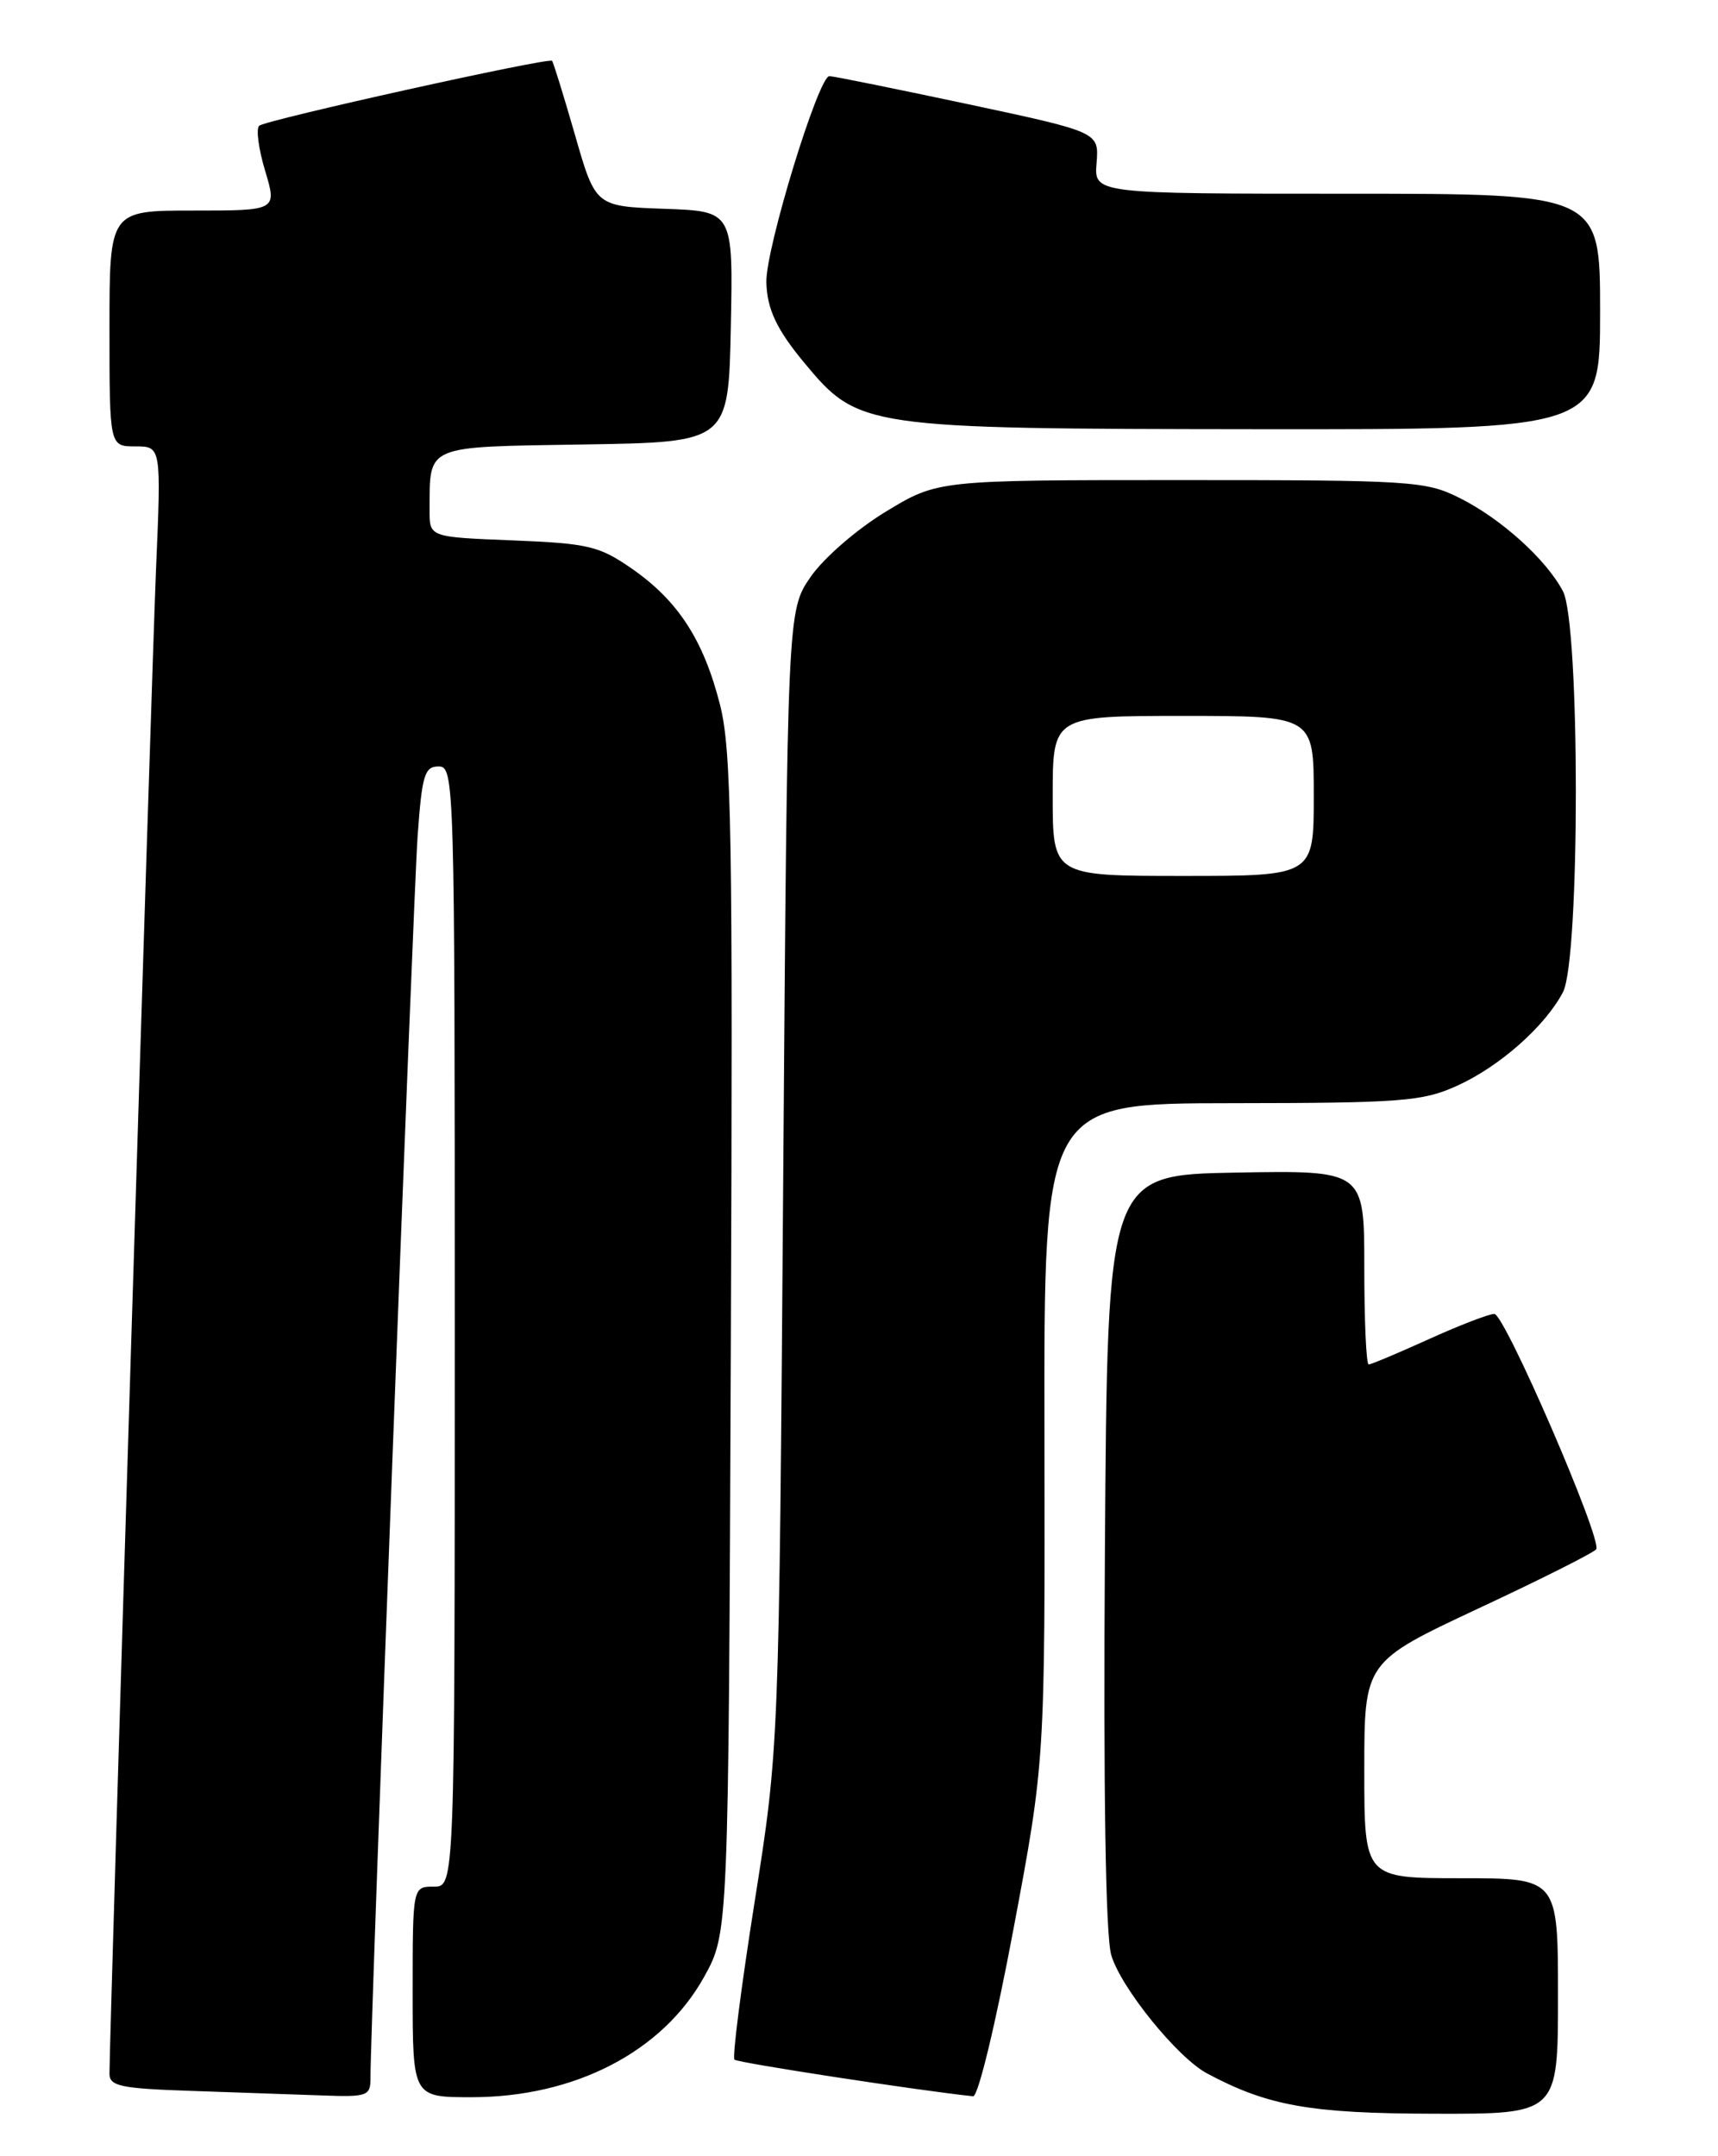 <?xml version="1.0" encoding="UTF-8" standalone="no"?>
<!DOCTYPE svg PUBLIC "-//W3C//DTD SVG 1.1//EN" "http://www.w3.org/Graphics/SVG/1.1/DTD/svg11.dtd" >
<svg xmlns="http://www.w3.org/2000/svg" xmlns:xlink="http://www.w3.org/1999/xlink" version="1.1" viewBox="0 0 204 256">
 <g >
 <path fill="currentColor"
d=" M 185.00 237.00 C 185.00 223.00 185.00 223.00 173.50 223.00 C 162.00 223.00 162.00 223.00 162.00 210.16 C 162.00 197.32 162.00 197.32 175.55 190.97 C 183.01 187.49 189.30 184.32 189.54 183.94 C 190.26 182.77 178.67 156.00 177.44 156.00 C 176.80 156.00 173.30 157.35 169.66 159.00 C 166.02 160.65 162.81 162.00 162.52 162.00 C 162.23 162.00 162.00 156.81 162.00 150.47 C 162.00 138.95 162.00 138.95 146.75 139.22 C 131.50 139.50 131.50 139.50 131.20 184.00 C 131.01 212.79 131.28 229.77 131.95 232.11 C 133.06 235.95 139.80 244.29 143.32 246.17 C 150.53 250.03 155.58 250.93 170.25 250.96 C 185.00 251.00 185.00 251.00 185.00 237.00 Z  M 43.99 246.75 C 43.96 241.03 49.07 106.55 49.59 99.25 C 50.11 92.00 50.41 91.00 52.09 91.00 C 53.95 91.00 54.00 92.71 54.00 157.50 C 54.00 224.00 54.00 224.00 51.50 224.00 C 49.00 224.00 49.00 224.00 49.00 236.50 C 49.00 249.00 49.00 249.00 55.99 249.00 C 68.25 249.00 78.68 243.60 83.61 234.71 C 86.50 229.50 86.50 229.50 86.78 159.65 C 87.03 98.80 86.86 89.01 85.49 83.65 C 83.54 75.98 80.50 71.31 75.02 67.51 C 71.15 64.83 69.86 64.52 60.88 64.16 C 51.00 63.77 51.00 63.77 51.01 60.63 C 51.05 52.73 50.25 53.08 69.36 52.77 C 86.50 52.50 86.50 52.50 86.78 38.79 C 87.06 25.08 87.06 25.08 78.88 24.79 C 70.71 24.50 70.71 24.50 68.27 16.00 C 66.92 11.32 65.70 7.37 65.55 7.22 C 65.13 6.80 31.60 14.23 30.78 14.93 C 30.38 15.27 30.70 17.67 31.48 20.27 C 32.90 25.00 32.90 25.00 22.95 25.00 C 13.00 25.00 13.00 25.00 13.00 39.00 C 13.00 53.00 13.00 53.00 16.07 53.00 C 19.15 53.00 19.15 53.00 18.52 67.75 C 17.99 80.47 13.00 241.48 13.00 246.21 C 13.00 247.69 14.34 247.97 22.75 248.25 C 28.11 248.43 35.09 248.68 38.25 248.79 C 43.61 248.99 44.00 248.85 43.99 246.75 Z  M 120.34 229.05 C 124.09 209.11 124.09 209.11 124.02 170.05 C 123.96 131.00 123.96 131.00 146.23 130.98 C 166.46 130.96 168.91 130.77 173.00 128.92 C 178.05 126.64 183.46 121.86 185.59 117.80 C 187.63 113.90 187.63 74.10 185.59 70.20 C 183.60 66.42 178.26 61.59 173.29 59.11 C 169.30 57.11 167.57 57.00 140.22 57.00 C 111.36 57.00 111.36 57.00 105.18 60.75 C 101.72 62.85 97.80 66.26 96.25 68.50 C 93.50 72.50 93.50 72.50 93.00 140.00 C 92.50 207.50 92.50 207.50 89.61 225.78 C 88.02 235.83 86.94 244.27 87.21 244.54 C 87.58 244.91 109.09 248.21 115.55 248.89 C 116.14 248.95 118.23 240.28 120.34 229.05 Z  M 190.00 37.00 C 190.00 23.00 190.00 23.00 159.96 23.00 C 129.91 23.00 129.91 23.00 130.21 19.35 C 130.50 15.69 130.50 15.69 115.00 12.38 C 106.47 10.57 99.05 9.06 98.49 9.04 C 97.20 8.99 90.91 29.53 91.00 33.50 C 91.07 36.68 92.23 39.14 95.51 43.08 C 101.93 50.82 102.54 50.91 149.25 50.96 C 190.00 51.00 190.00 51.00 190.00 37.00 Z  M 125.00 94.50 C 125.00 85.00 125.00 85.00 140.50 85.00 C 156.00 85.00 156.00 85.00 156.00 94.50 C 156.00 104.00 156.00 104.00 140.50 104.00 C 125.00 104.00 125.00 104.00 125.00 94.50 Z "/>
</g>
</svg>